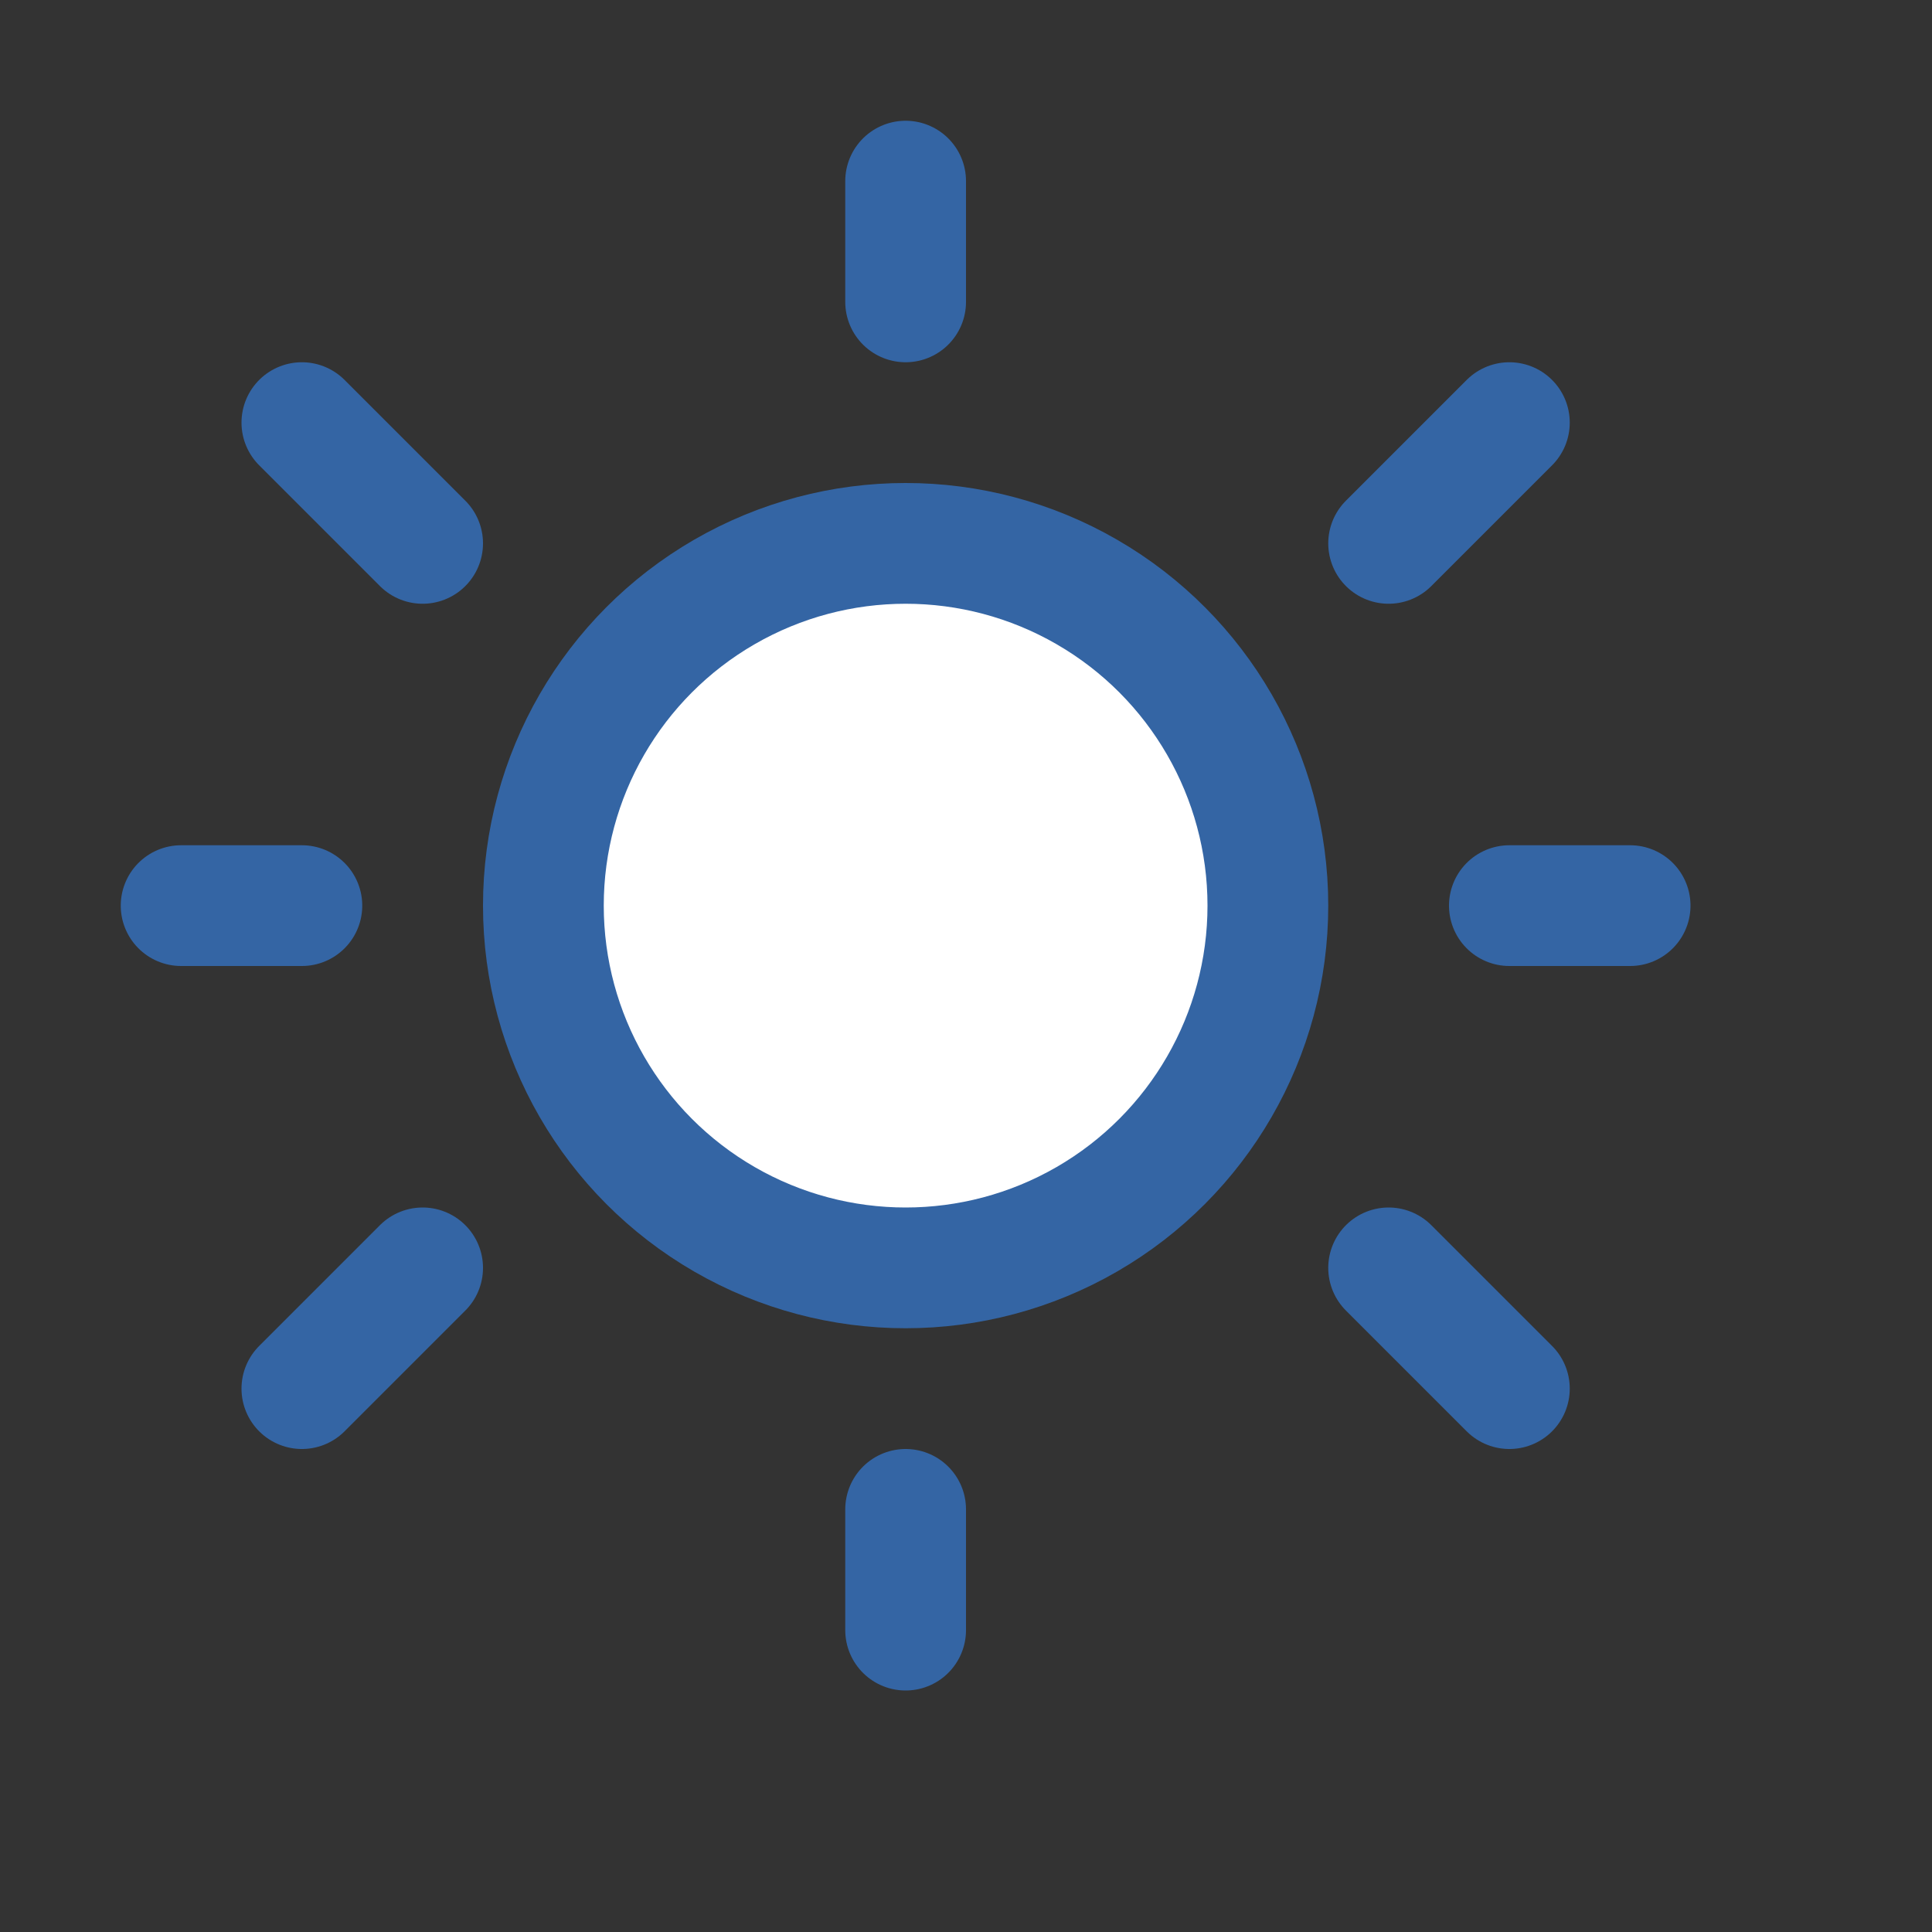<?xml version="1.0" encoding="UTF-8" standalone="no"?>
<!-- Created with Inkscape (http://www.inkscape.org/) -->

<svg
   width="16"
   height="16"
   viewBox="0 0 16 16"
   version="1.1"
   id="svg5"
   inkscape:version="1.2 (dc2aedaf03, 2022-05-15)"
   sodipodi:docname="intensity_16px_color.svg"
   xml:space="preserve"
   inkscape:export-filename="intensity_16px_color.png"
   inkscape:export-xdpi="96"
   inkscape:export-ydpi="96"
   xmlns:inkscape="http://www.inkscape.org/namespaces/inkscape"
   xmlns:sodipodi="http://sodipodi.sourceforge.net/DTD/sodipodi-0.dtd"
   xmlns:xlink="http://www.w3.org/1999/xlink"
   xmlns="http://www.w3.org/2000/svg"
   xmlns:svg="http://www.w3.org/2000/svg"
   xmlns:rdf="http://www.w3.org/1999/02/22-rdf-syntax-ns#"
   xmlns:cc="http://creativecommons.org/ns#"
   xmlns:dc="http://purl.org/dc/elements/1.1/"><rect x="0" y="0" width="16" height="16" fill="#333333" stroke="none"/><title
     id="title136">Intensity</title><sodipodi:namedview
     id="namedview7"
     pagecolor="#ffffff"
     bordercolor="#000000"
     borderopacity="0.25"
     inkscape:showpageshadow="2"
     inkscape:pageopacity="0.0"
     inkscape:pagecheckerboard="false"
     inkscape:deskcolor="#d1d1d1"
     inkscape:document-units="px"
     showgrid="true"
     inkscape:zoom="34.541667"
     inkscape:cx="5.7466827"
     inkscape:cy="7.7442701"
     inkscape:window-width="1681"
     inkscape:window-height="978"
     inkscape:window-x="2100"
     inkscape:window-y="63"
     inkscape:window-maximized="0"
     inkscape:current-layer="layer3"><inkscape:grid
       type="xygrid"
       id="grid16"
       originx="0"
       originy="0"
       empspacing="2"
       spacingx="0.5"
       spacingy="0.5"
       dotted="false"
       color="#0099e5"
       opacity="0.102"
       empcolor="#0099e5"
       empopacity="0.4" /></sodipodi:namedview><defs
     id="defs2" /><g
     inkscape:groupmode="layer"
     id="layer3"
     inkscape:label="Vector"><circle
       style="fill:#ffffff;fill-opacity:0.997;stroke:#3465a4;stroke-linecap:round;stroke-dashoffset:1;stroke-opacity:1;paint-order:fill markers stroke"
       id="circle3128"
       cx="7.5"
       cy="7.5"
       r="3" /><path
       style="fill:#d3d7cf;fill-opacity:0.997;stroke:#3465a4;stroke-linecap:round;stroke-dashoffset:0.6;stroke-opacity:1;paint-order:fill markers stroke"
       d="m 7.5,1.5 v 1"
       id="path2054"
       sodipodi:nodetypes="cc" /><use
       x="0"
       y="0"
       xlink:href="#path2054"
       id="use2056"
       transform="translate(0,11)" /><use
       x="0"
       y="0"
       xlink:href="#path2054"
       id="use2058"
       transform="rotate(90,7.5,7.5)" /><use
       x="0"
       y="0"
       xlink:href="#path2054"
       id="use2060"
       transform="rotate(-90,7.5,7.5)" /><path
       style="fill:#ffffff;fill-opacity:0.997;stroke:#3465a4;stroke-linecap:round;stroke-dashoffset:0.6;stroke-opacity:1;paint-order:fill markers stroke"
       d="m 11.5,4.5 1,-1"
       id="path2176" /><use
       x="0"
       y="0"
       xlink:href="#path2176"
       id="use2178"
       transform="matrix(-1,0,0,1,15,0)" /><use
       x="0"
       y="0"
       xlink:href="#path2176"
       id="use2194"
       transform="matrix(1,0,0,-1,0,15)" /><use
       x="0"
       y="0"
       xlink:href="#path2176"
       id="use2196"
       transform="translate(-9,7)" /></g></svg>
